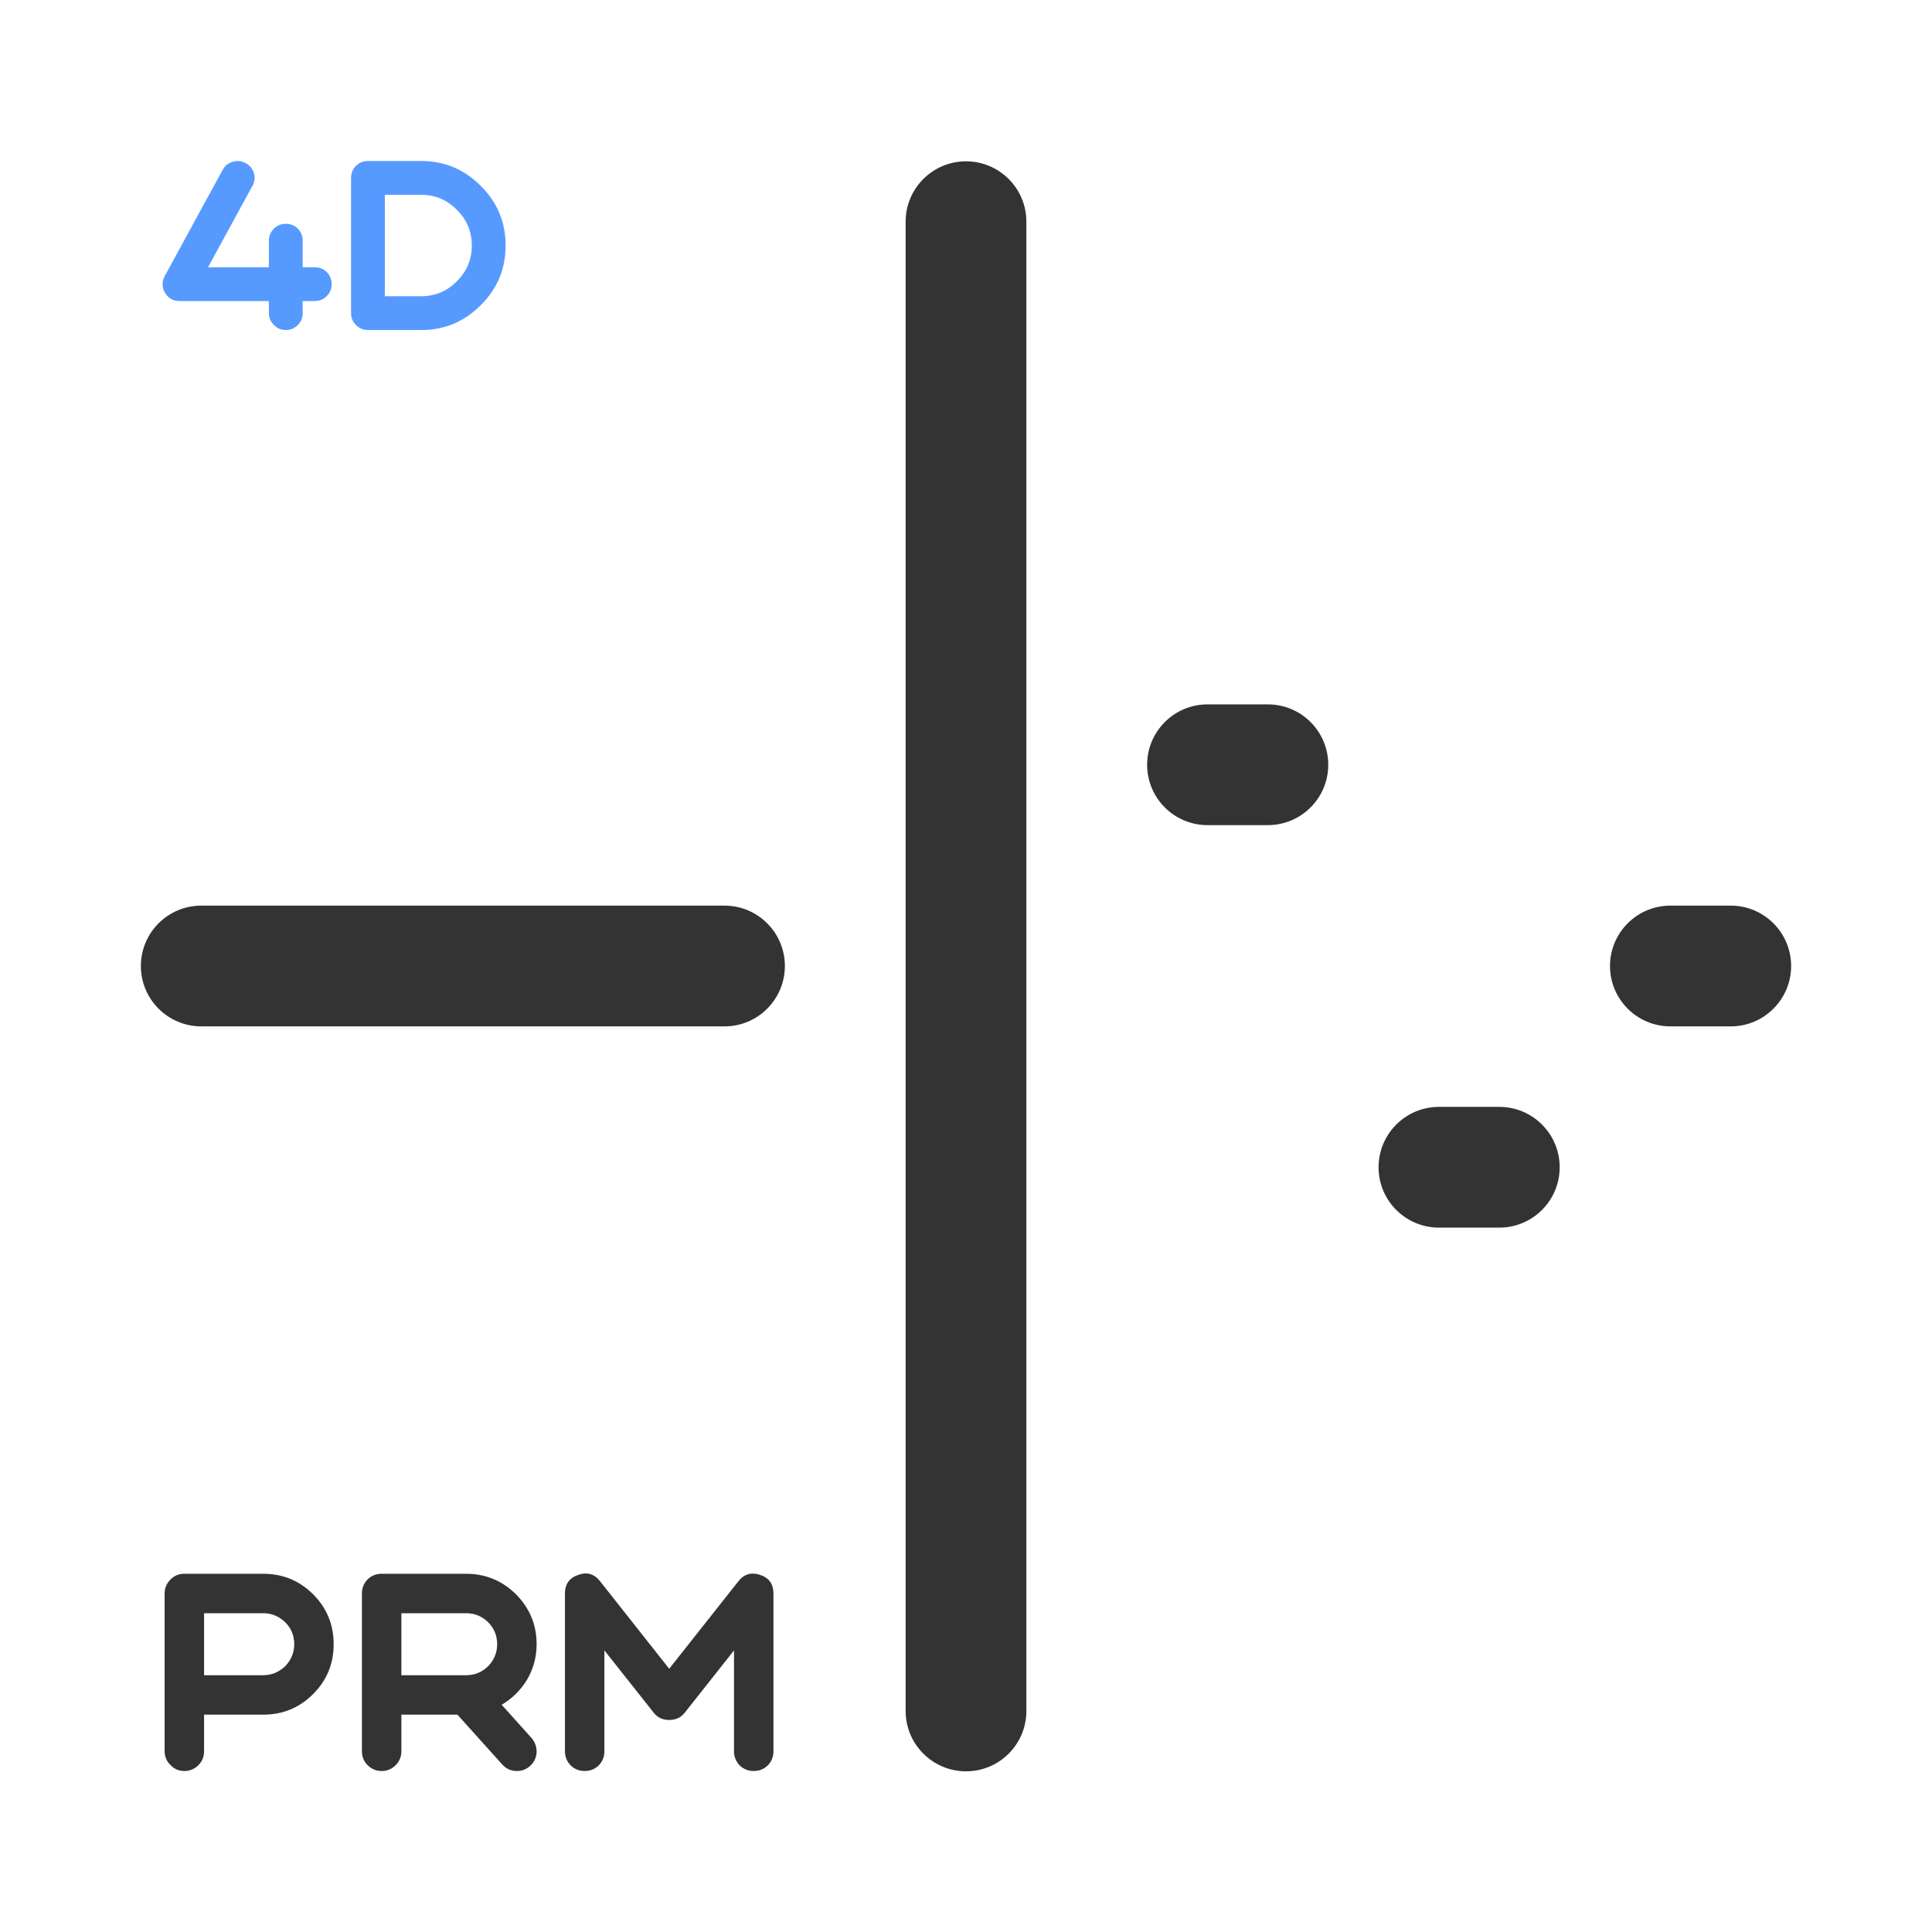 <svg width="24" height="24" viewBox="0 0 24 24" fill="none" xmlns="http://www.w3.org/2000/svg">
<path fill-rule="evenodd" clip-rule="evenodd" d="M12 2.004C12.414 2.004 12.75 2.34 12.75 2.754L12.75 21.254C12.75 21.668 12.414 22.004 12 22.004C11.586 22.004 11.25 21.668 11.25 21.254L11.25 2.754C11.25 2.34 11.586 2.004 12 2.004Z" fill="#333333"/>
<path d="M9.538 21.93C9.489 21.977 9.431 22 9.363 22C9.296 22 9.237 21.977 9.188 21.93C9.142 21.881 9.118 21.823 9.118 21.755V20.502L8.506 21.276C8.459 21.336 8.395 21.366 8.313 21.366C8.232 21.366 8.167 21.336 8.121 21.276L7.508 20.502V21.755C7.508 21.823 7.485 21.881 7.438 21.93C7.389 21.977 7.331 22 7.263 22C7.196 22 7.137 21.977 7.088 21.93C7.042 21.881 7.018 21.823 7.018 21.755V19.795C7.018 19.678 7.073 19.601 7.183 19.564C7.292 19.524 7.383 19.551 7.456 19.645L8.313 20.73L9.171 19.645C9.243 19.553 9.334 19.527 9.444 19.564C9.553 19.601 9.608 19.678 9.608 19.795V21.755C9.608 21.823 9.585 21.881 9.538 21.93Z" fill="#333333"/>
<path d="M4.986 20.04V20.81H5.791C5.896 20.81 5.987 20.773 6.064 20.698C6.138 20.621 6.176 20.53 6.176 20.425C6.176 20.318 6.138 20.227 6.064 20.152C5.987 20.077 5.896 20.04 5.791 20.04H4.986ZM4.496 21.755V19.795C4.496 19.727 4.519 19.669 4.566 19.62C4.615 19.573 4.673 19.55 4.741 19.55H5.791C6.031 19.55 6.238 19.635 6.41 19.805C6.581 19.978 6.666 20.185 6.666 20.425C6.666 20.584 6.626 20.731 6.547 20.866C6.467 20.997 6.362 21.101 6.232 21.177L6.603 21.59C6.647 21.642 6.668 21.701 6.666 21.769C6.661 21.837 6.634 21.893 6.585 21.937C6.539 21.979 6.484 22 6.421 22C6.348 22 6.288 21.973 6.239 21.919L5.682 21.3H4.986V21.755C4.986 21.823 4.962 21.88 4.916 21.927C4.867 21.976 4.808 22 4.741 22C4.673 22 4.615 21.976 4.566 21.927C4.519 21.88 4.496 21.823 4.496 21.755Z" fill="#333333"/>
<path d="M2.535 20.81H3.27C3.373 20.81 3.464 20.773 3.543 20.698C3.618 20.619 3.655 20.528 3.655 20.425C3.655 20.318 3.618 20.227 3.543 20.152C3.464 20.077 3.373 20.04 3.27 20.04H2.535V20.81ZM2.045 19.795C2.045 19.727 2.07 19.669 2.119 19.62C2.165 19.573 2.222 19.55 2.29 19.55H3.27C3.513 19.55 3.719 19.635 3.89 19.805C4.06 19.976 4.145 20.182 4.145 20.425C4.145 20.668 4.06 20.874 3.89 21.044C3.719 21.215 3.513 21.3 3.27 21.3H2.535V21.755C2.535 21.823 2.512 21.88 2.465 21.927C2.416 21.976 2.358 22 2.29 22C2.222 22 2.165 21.976 2.119 21.927C2.07 21.88 2.045 21.823 2.045 21.755V19.795Z" fill="#333333"/>
<path fill-rule="evenodd" clip-rule="evenodd" d="M9 12.75L2.5 12.75C2.086 12.75 1.75 12.414 1.75 12C1.75 11.586 2.086 11.25 2.5 11.25L9 11.25C9.414 11.25 9.75 11.586 9.75 12C9.75 12.414 9.414 12.75 9 12.75Z" fill="#333333"/>
<path fill-rule="evenodd" clip-rule="evenodd" d="M16.5 9.5C16.5 9.914 16.164 10.25 15.75 10.25L15 10.25C14.586 10.25 14.25 9.914 14.25 9.5C14.25 9.086 14.586 8.75 15 8.75L15.75 8.75C16.164 8.75 16.5 9.086 16.5 9.5Z" fill="#333333"/>
<path fill-rule="evenodd" clip-rule="evenodd" d="M19.375 14.5C19.375 14.914 19.039 15.25 18.625 15.25L17.875 15.25C17.461 15.25 17.125 14.914 17.125 14.5C17.125 14.086 17.461 13.75 17.875 13.75L18.625 13.75C19.039 13.75 19.375 14.086 19.375 14.5Z" fill="#333333"/>
<path fill-rule="evenodd" clip-rule="evenodd" d="M22.25 12C22.25 12.414 21.914 12.75 21.5 12.75L20.75 12.75C20.336 12.75 20 12.414 20 12C20 11.586 20.336 11.25 20.75 11.25L21.5 11.25C21.914 11.25 22.25 11.586 22.25 12Z" fill="#333333"/>
<path d="M4.781 2.42V3.68H5.231C5.405 3.68 5.553 3.618 5.675 3.494C5.799 3.372 5.861 3.224 5.861 3.05C5.861 2.876 5.799 2.728 5.675 2.606C5.553 2.482 5.405 2.42 5.231 2.42H4.781ZM4.361 3.89V2.21C4.361 2.152 4.381 2.102 4.421 2.06C4.463 2.02 4.513 2 4.571 2H5.231C5.521 2 5.768 2.103 5.972 2.309C6.178 2.513 6.281 2.76 6.281 3.05C6.281 3.34 6.178 3.587 5.972 3.791C5.768 3.997 5.521 4.1 5.231 4.1H4.571C4.513 4.1 4.463 4.079 4.421 4.037C4.381 3.997 4.361 3.948 4.361 3.89Z" fill="#579AFF"/>
<path d="M3.76 3.74V3.89C3.76 3.948 3.74 3.997 3.7 4.037C3.658 4.079 3.608 4.1 3.55 4.1C3.492 4.1 3.443 4.079 3.403 4.037C3.361 3.997 3.34 3.948 3.34 3.89V3.74H2.23C2.152 3.74 2.092 3.706 2.05 3.638C2.01 3.57 2.009 3.5 2.047 3.428L2.767 2.108C2.795 2.058 2.837 2.025 2.893 2.009C2.949 1.993 3.002 1.999 3.052 2.027C3.102 2.053 3.136 2.094 3.154 2.15C3.17 2.206 3.164 2.259 3.136 2.309L2.584 3.32H3.34V2.99C3.34 2.932 3.361 2.882 3.403 2.84C3.443 2.8 3.492 2.78 3.55 2.78C3.608 2.78 3.658 2.8 3.7 2.84C3.74 2.882 3.76 2.932 3.76 2.99V3.32H3.91C3.968 3.32 4.018 3.34 4.06 3.38C4.1 3.422 4.12 3.472 4.12 3.53C4.12 3.588 4.1 3.637 4.06 3.677C4.018 3.719 3.968 3.74 3.91 3.74H3.76Z" fill="#579AFF"/>
</svg>
